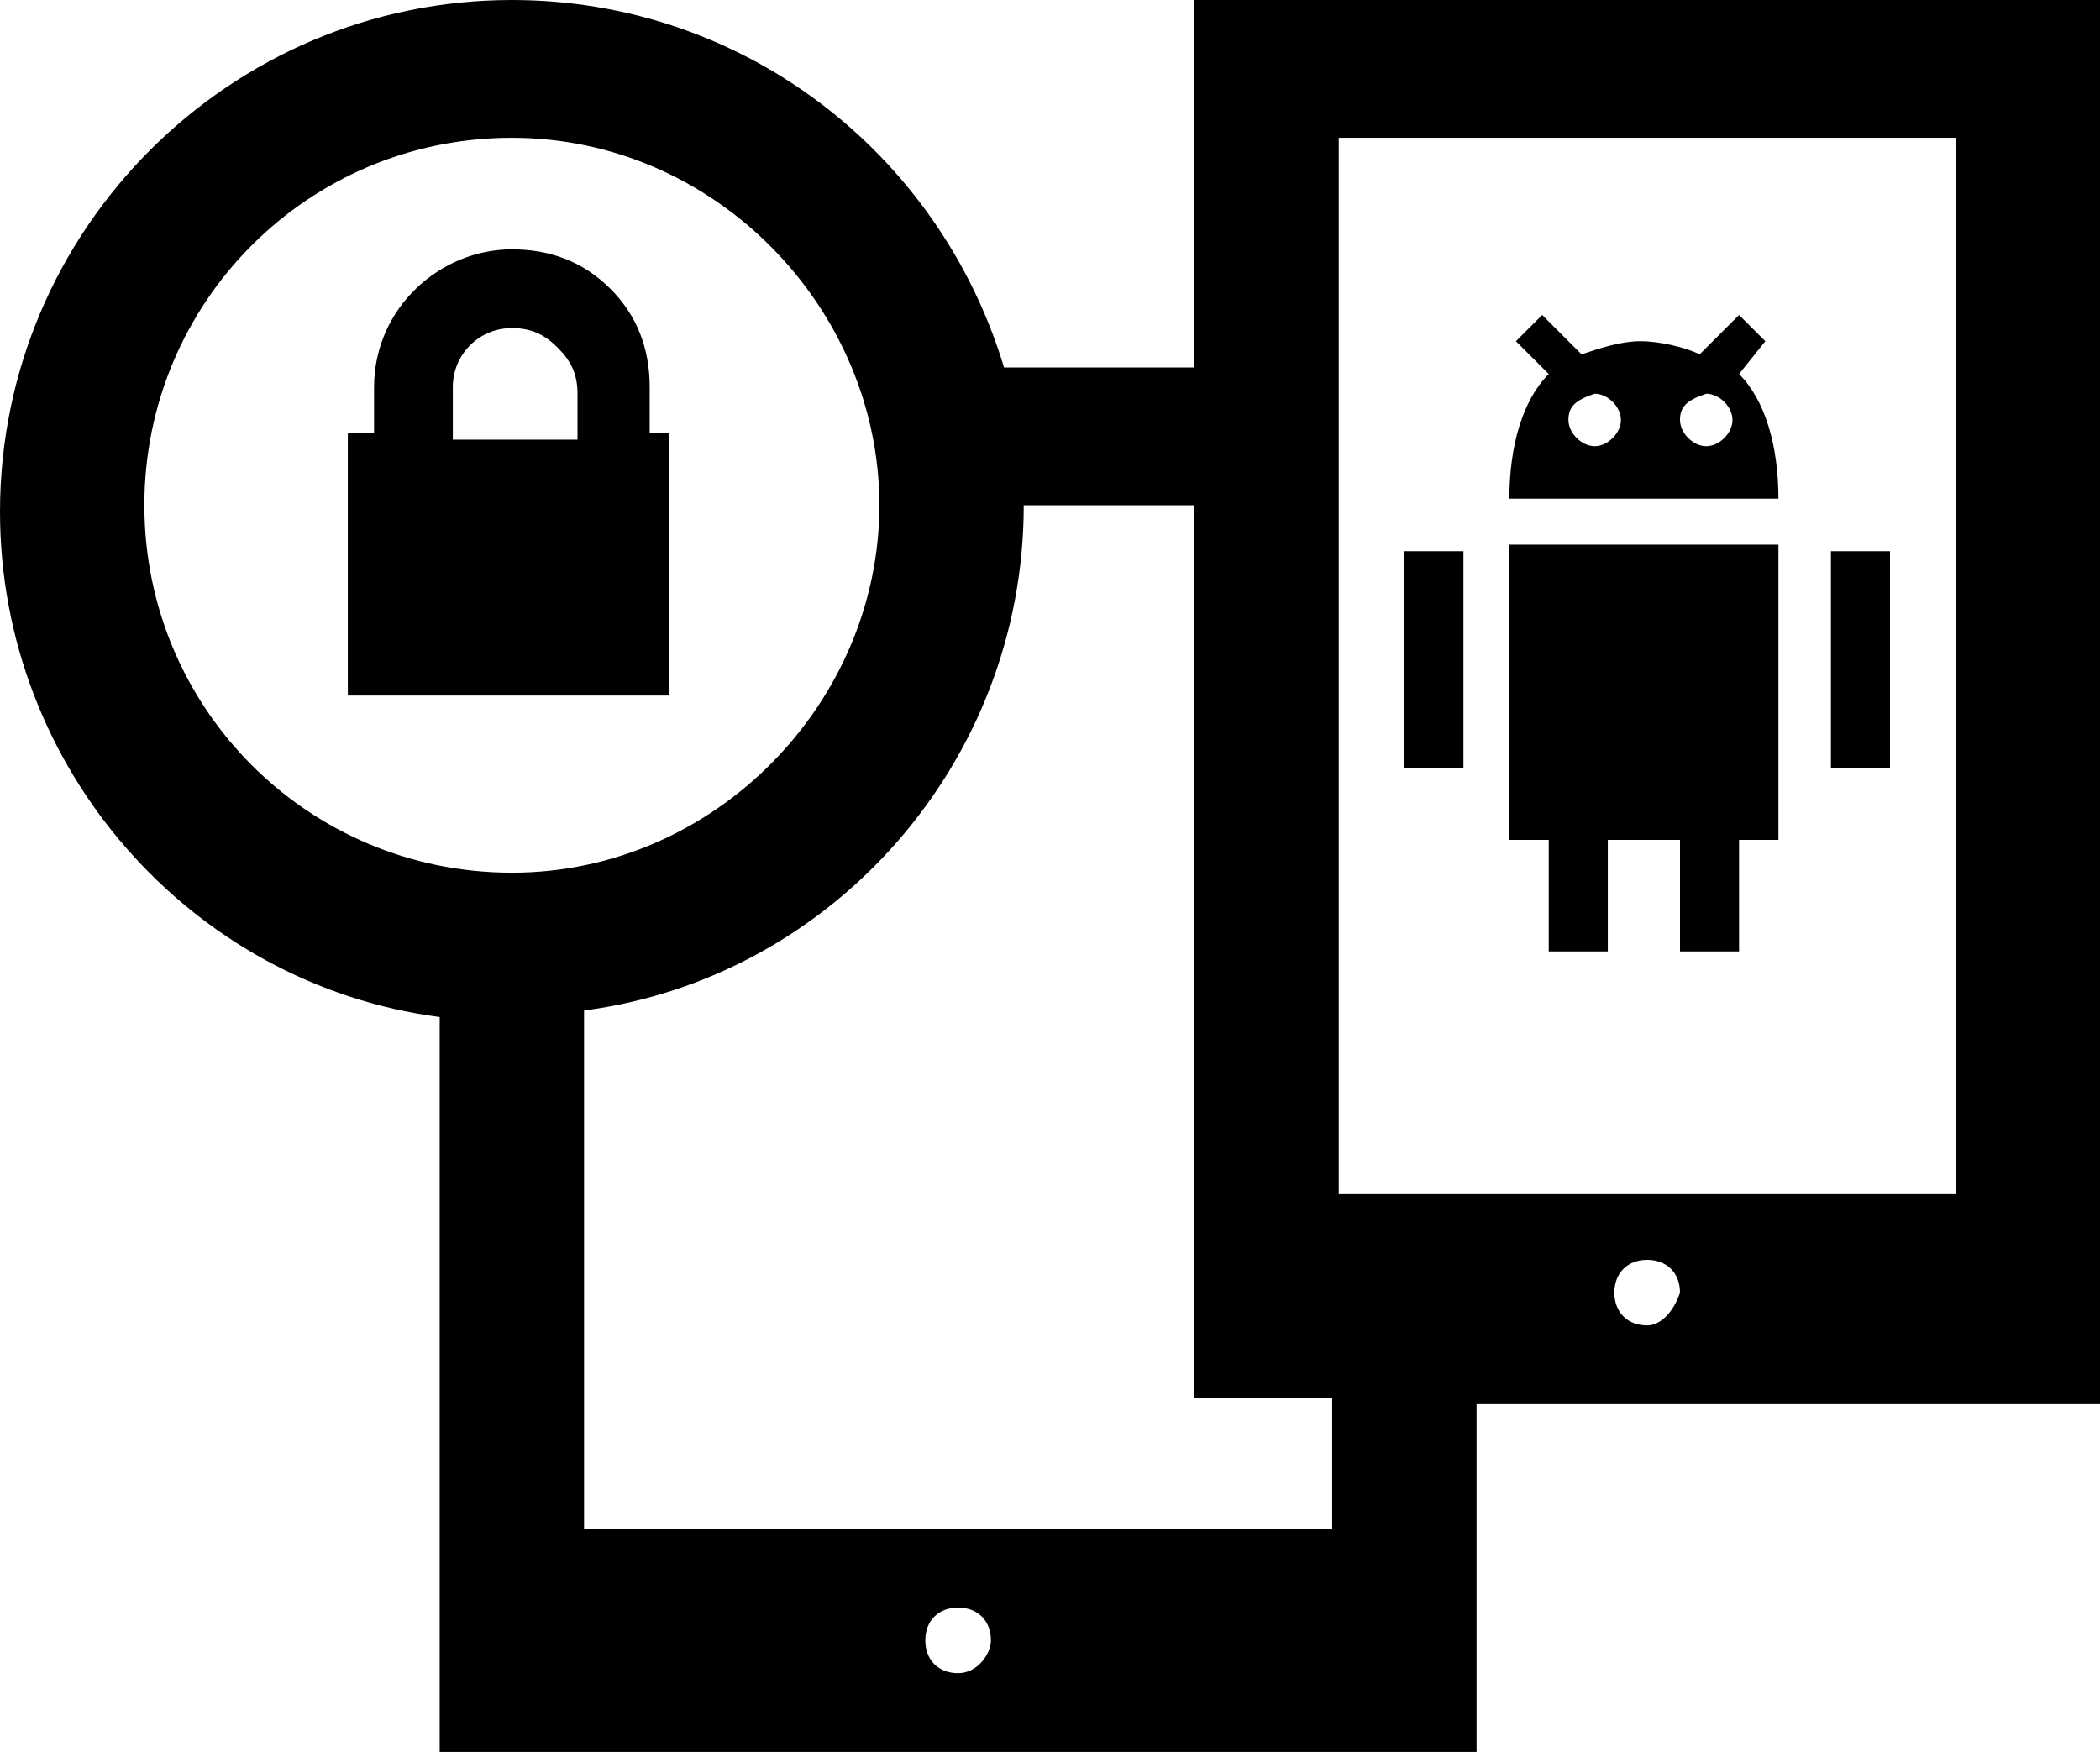 <?xml version="1.0" encoding="utf-8"?>
<!-- Generator: Adobe Illustrator 26.4.1, SVG Export Plug-In . SVG Version: 6.00 Build 0)  -->
<svg version="1.1" id="Layer_1" xmlns="http://www.w3.org/2000/svg" xmlns:xlink="http://www.w3.org/1999/xlink" x="0px" y="0px"
	 viewBox="0 0 32 26.7" style="enable-background:new 0 0 32 26.7;" xml:space="preserve">
<path d="M21.4,8.4h0.9v3.3h-0.9V8.4z M23,12.8h0.6v1.7h0.9v-1.7h1.1v1.7h0.9v-1.7h0.6V8.3H23V12.8z M27.9,8.4v3.3h0.9V8.4H27.9z
	 M23,7.6c0-0.8,0.2-1.5,0.6-1.9l-0.5-0.5l0.4-0.4l0.6,0.6c0.3-0.1,0.6-0.2,0.9-0.2s0.7,0.1,0.9,0.2l0.6-0.6l0.4,0.4l-0.4,0.5
	c0.4,0.4,0.6,1.1,0.6,1.9H23z M25.6,6.4c0,0.2,0.2,0.4,0.4,0.4c0.2,0,0.4-0.2,0.4-0.4S26.2,6,26,6C25.7,6.1,25.6,6.2,25.6,6.4z
	 M23.9,6.4c0,0.2,0.2,0.4,0.4,0.4c0.2,0,0.4-0.2,0.4-0.4S24.5,6,24.3,6C24,6.1,23.9,6.2,23.9,6.4z M14.6,25.5
	c-0.3,0-0.5-0.2-0.5-0.5s0.2-0.5,0.5-0.5s0.5,0.2,0.5,0.5C15.1,25.2,14.9,25.5,14.6,25.5z M25.1,20.2c-0.3,0-0.5-0.2-0.5-0.5
	s0.2-0.5,0.5-0.5s0.5,0.2,0.5,0.5C25.5,20,25.3,20.2,25.1,20.2z M18.2,0v5.6h-2.9c-1-3.3-4-5.6-7.5-5.6C3.5,0,0,3.5,0,7.8
	c0,3.9,2.9,7.2,6.7,7.7v11.2h15.8v-5.3H32V0H18.2z M2.2,7.7c0-3.1,2.5-5.6,5.6-5.6s5.6,2.6,5.6,5.6s-2.5,5.6-5.6,5.6
	S2.2,10.8,2.2,7.7z M20.3,21.3v2H8.9v-7.9c3.8-0.5,6.7-3.8,6.7-7.7l0,0h2.6v13.6H20.3z M29.8,2.1v16.1h-9.4V2.1H29.8z M9.9,6.6V5.9
	c0-0.6-0.2-1.1-0.6-1.5C8.9,4,8.4,3.8,7.8,3.8c-1.1,0-2.1,0.9-2.1,2.1v0.7H5.3v4h4.9v-4C10.2,6.6,9.9,6.6,9.9,6.6z M6.9,6.6V5.9
	C6.9,5.4,7.3,5,7.8,5c0.3,0,0.5,0.1,0.7,0.3S8.8,5.7,8.8,6v0.7H6.9V6.6z"/>
</svg>
